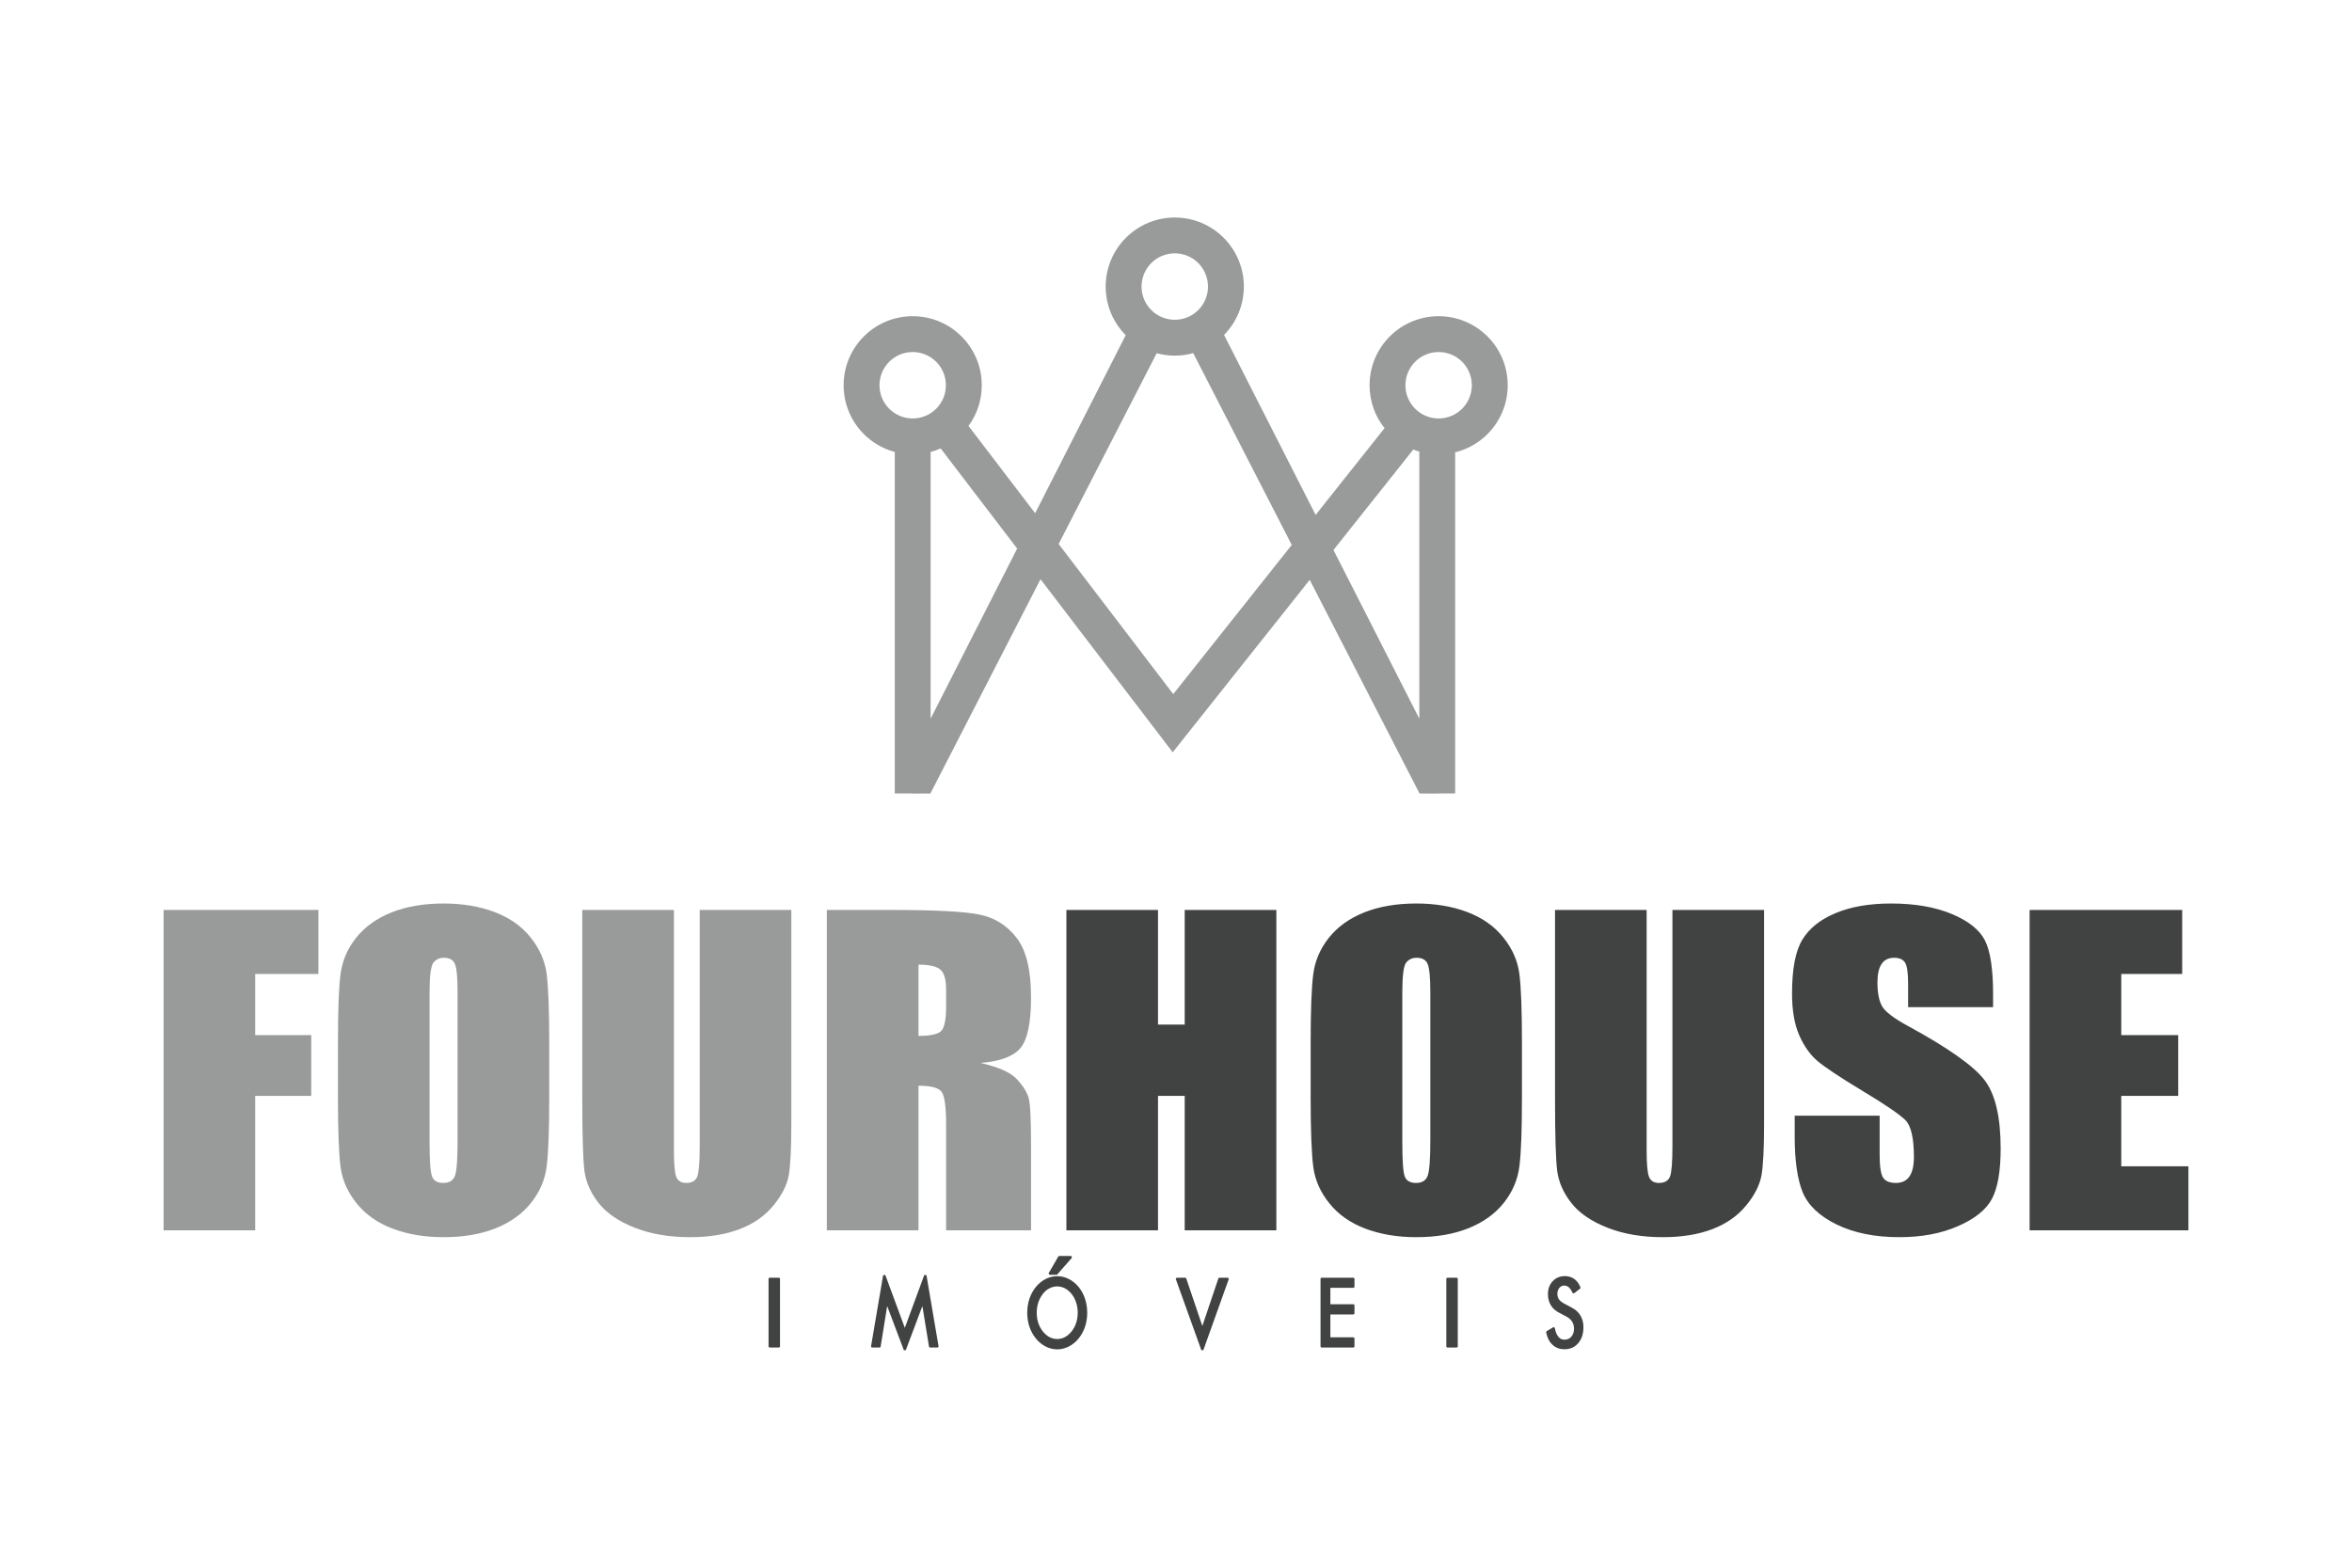 <?xml version="1.0" encoding="UTF-8"?>
<!DOCTYPE svg PUBLIC "-//W3C//DTD SVG 1.0//EN" "http://www.w3.org/TR/2001/REC-SVG-20010904/DTD/svg10.dtd">
<!-- Creator: CorelDRAW 2018 (64 Bit) -->
<svg xmlns="http://www.w3.org/2000/svg" xml:space="preserve" width="600px" height="400px" version="1.0" style="shape-rendering:geometricPrecision; text-rendering:geometricPrecision; image-rendering:optimizeQuality; fill-rule:evenodd; clip-rule:evenodd"
viewBox="0 0 600 400"
 xmlns:xlink="http://www.w3.org/1999/xlink">
 <defs>
  <style type="text/css">
   <![CDATA[
    .fil2 {fill:#414242}
    .fil0 {fill:#999A9A;fill-rule:nonzero}
    .fil1 {fill:#414242;fill-rule:nonzero}
   ]]>
  </style>
 </defs>
 <g id="Camada_x0020_1">
  <g id="_2341279600416">
   <path class="fil0" d="M232.83 80.68c4.87,0 9.27,1.97 12.46,5.16 3.19,3.19 5.16,7.59 5.16,12.46 0,3.88 -1.25,7.47 -3.38,10.38l17 22.27 23.1 -45.43c-3.15,-3.18 -5.11,-7.56 -5.11,-12.4 0,-4.87 1.98,-9.27 5.17,-12.46 3.19,-3.19 7.59,-5.16 12.46,-5.16 4.86,0 9.27,1.97 12.46,5.16 3.18,3.19 5.16,7.59 5.16,12.46 0,4.8 -1.93,9.16 -5.05,12.34l23.36 45.92 17.58 -22.13c-2.39,-3 -3.82,-6.81 -3.82,-10.95 0,-4.87 1.97,-9.27 5.16,-12.46 3.19,-3.19 7.59,-5.16 12.46,-5.16 4.86,0 9.27,1.97 12.46,5.16 3.19,3.19 5.16,7.59 5.16,12.46 0,4.86 -1.97,9.27 -5.16,12.46 -2.24,2.23 -5.07,3.87 -8.25,4.65l0 87.04 -4.57 0 -0.07 0.03 -4.45 -0.02 0 -0.01 -0.05 0 0 -0.1 -27.96 -54.4 -34.95 44 -33.72 -44.16 -28.04 54.56 0 0.1 -0.04 0 -0.01 0.01 -4.45 0.02 -0.07 -0.03 -4.57 0 0 -87.13c-3.03,-0.81 -5.74,-2.41 -7.89,-4.56 -3.19,-3.19 -5.16,-7.6 -5.16,-12.46 0,-4.87 1.97,-9.27 5.16,-12.46 3.19,-3.19 7.6,-5.16 12.46,-5.16zm71.56 9.42c-1.5,0.42 -3.08,0.64 -4.7,0.64 -1.6,0 -3.15,-0.21 -4.62,-0.61l-25.01 48.67 29.24 38.3 30.23 -38.06 -25.14 -48.94zm57.68 93.27l0 -68.15c-0.52,-0.15 -1.03,-0.33 -1.53,-0.53l-20.37 25.64 21.9 43.04zm-122.11 -68.96c-0.82,0.37 -1.67,0.67 -2.56,0.91l0 68.05 22.08 -43.4 -19.52 -25.56zm65.72 -47.29c-1.53,-1.53 -3.65,-2.48 -5.99,-2.48 -2.34,0 -4.46,0.95 -6,2.48 -1.53,1.54 -2.48,3.66 -2.48,6 0,2.34 0.95,4.46 2.48,5.99 1.54,1.53 3.66,2.48 6,2.48 2.34,0 4.46,-0.95 5.99,-2.48 1.53,-1.53 2.48,-3.65 2.48,-5.99 0,-2.34 -0.95,-4.46 -2.48,-6zm67.31 25.18c-1.53,-1.53 -3.65,-2.48 -5.99,-2.48 -2.34,0 -4.46,0.95 -5.99,2.48 -1.54,1.54 -2.48,3.66 -2.48,6 0,2.34 0.94,4.46 2.48,5.99 1.53,1.53 3.65,2.48 5.99,2.48 2.34,0 4.46,-0.95 5.99,-2.48 1.53,-1.53 2.48,-3.65 2.48,-5.99 0,-2.34 -0.95,-4.46 -2.48,-6zm-134.17 0c-1.53,-1.53 -3.65,-2.48 -5.99,-2.48 -2.34,0 -4.46,0.95 -5.99,2.48 -1.53,1.54 -2.48,3.66 -2.48,6 0,2.34 0.95,4.46 2.48,5.99 1.53,1.53 3.65,2.48 5.99,2.48 2.34,0 4.46,-0.95 5.99,-2.48 1.54,-1.53 2.48,-3.65 2.48,-5.99 0,-2.34 -0.94,-4.46 -2.48,-6z"/>
   <g>
    <path class="fil0" d="M41.73 232.18l39.49 0 0 16.33 -16.12 0 0 15.6 14.3 0 0 15.5 -14.3 0 0 34.31 -23.37 0 0 -81.74zm98.38 47.91c0,8.22 -0.21,14.02 -0.64,17.43 -0.42,3.43 -1.74,6.55 -3.98,9.37 -2.23,2.82 -5.25,4.99 -9.05,6.51 -3.81,1.52 -8.23,2.27 -13.28,2.27 -4.8,0 -9.1,-0.72 -12.92,-2.15 -3.82,-1.43 -6.9,-3.57 -9.21,-6.42 -2.32,-2.86 -3.7,-5.98 -4.16,-9.34 -0.43,-3.37 -0.66,-9.26 -0.66,-17.67l0 -13.98c0,-8.21 0.21,-14.02 0.64,-17.43 0.42,-3.42 1.74,-6.54 3.97,-9.37 2.24,-2.82 5.26,-4.99 9.06,-6.51 3.8,-1.51 8.23,-2.27 13.28,-2.27 4.8,0 9.1,0.72 12.92,2.15 3.82,1.43 6.9,3.57 9.21,6.43 2.32,2.86 3.7,5.97 4.16,9.33 0.43,3.38 0.66,9.27 0.66,17.67l0 13.98zm-23.38 -26.84c0,-3.79 -0.22,-6.22 -0.68,-7.29 -0.45,-1.05 -1.38,-1.58 -2.78,-1.58 -1.19,0 -2.1,0.43 -2.74,1.29 -0.62,0.84 -0.95,3.37 -0.95,7.58l0 38.14c0,4.74 0.21,7.66 0.63,8.77 0.41,1.12 1.38,1.67 2.89,1.67 1.55,0 2.56,-0.64 2.99,-1.92 0.44,-1.27 0.64,-4.32 0.64,-9.12l0 -37.54zm85.14 -21.07l0 54.65c0,6.2 -0.22,10.55 -0.66,13.05 -0.45,2.52 -1.76,5.1 -3.93,7.73 -2.18,2.66 -5.05,4.65 -8.61,6.01 -3.57,1.36 -7.77,2.05 -12.61,2.05 -5.35,0 -10.08,-0.81 -14.16,-2.43 -4.11,-1.61 -7.17,-3.72 -9.2,-6.3 -2.04,-2.6 -3.23,-5.34 -3.61,-8.21 -0.36,-2.88 -0.55,-8.94 -0.55,-18.15l0 -48.4 23.38 0 0 61.31c0,3.57 0.21,5.86 0.62,6.84 0.42,1 1.27,1.5 2.54,1.5 1.43,0 2.38,-0.55 2.8,-1.64 0.41,-1.1 0.62,-3.68 0.62,-7.75l0 -60.26 23.37 0zm9.06 0l16.51 0c11.01,0 18.46,0.38 22.36,1.16 3.89,0.77 7.07,2.75 9.53,5.94 2.46,3.17 3.69,8.25 3.69,15.21 0,6.35 -0.87,10.62 -2.61,12.81 -1.72,2.18 -5.15,3.49 -10.25,3.92 4.61,1.05 7.73,2.45 9.32,4.21 1.59,1.74 2.57,3.35 2.95,4.82 0.4,1.46 0.59,5.49 0.59,12.09l0 21.58 -21.67 0 0 -27.2c0,-4.37 -0.38,-7.07 -1.14,-8.13 -0.74,-1.05 -2.7,-1.56 -5.9,-1.56l0 36.89 -23.38 0 0 -81.74zm23.38 13.95l0 18.19c2.61,0 4.42,-0.33 5.47,-0.98 1.03,-0.66 1.57,-2.79 1.57,-6.39l0 -4.5c0,-2.6 -0.52,-4.3 -1.52,-5.11 -1,-0.81 -2.85,-1.21 -5.52,-1.21z"/>
    <path class="fil1" d="M325.6 232.18l0 81.74 -23.38 0 0 -34.31 -6.81 0 0 34.31 -23.37 0 0 -81.74 23.37 0 0 29.25 6.81 0 0 -29.25 23.38 0zm62.65 47.91c0,8.22 -0.21,14.02 -0.64,17.43 -0.42,3.43 -1.74,6.55 -3.97,9.37 -2.23,2.82 -5.26,4.99 -9.06,6.51 -3.8,1.52 -8.23,2.27 -13.28,2.27 -4.8,0 -9.09,-0.72 -12.91,-2.15 -3.82,-1.43 -6.91,-3.57 -9.21,-6.42 -2.33,-2.86 -3.71,-5.98 -4.16,-9.34 -0.44,-3.37 -0.67,-9.26 -0.67,-17.67l0 -13.98c0,-8.21 0.21,-14.02 0.65,-17.43 0.41,-3.42 1.74,-6.54 3.97,-9.37 2.23,-2.82 5.26,-4.99 9.06,-6.51 3.8,-1.51 8.22,-2.27 13.27,-2.27 4.81,0 9.1,0.72 12.92,2.15 3.82,1.43 6.9,3.57 9.21,6.43 2.33,2.86 3.71,5.97 4.16,9.33 0.44,3.38 0.66,9.27 0.66,17.67l0 13.98zm-23.37 -26.84c0,-3.79 -0.23,-6.22 -0.68,-7.29 -0.46,-1.05 -1.38,-1.58 -2.78,-1.58 -1.19,0 -2.1,0.43 -2.75,1.29 -0.62,0.84 -0.94,3.37 -0.94,7.58l0 38.14c0,4.74 0.21,7.66 0.62,8.77 0.42,1.12 1.38,1.67 2.9,1.67 1.55,0 2.55,-0.64 2.98,-1.92 0.44,-1.27 0.65,-4.32 0.65,-9.12l0 -37.54zm85.14 -21.07l0 54.65c0,6.2 -0.23,10.55 -0.66,13.05 -0.46,2.52 -1.76,5.1 -3.94,7.73 -2.17,2.66 -5.05,4.65 -8.6,6.01 -3.58,1.36 -7.77,2.05 -12.62,2.05 -5.35,0 -10.08,-0.81 -14.16,-2.43 -4.1,-1.61 -7.17,-3.72 -9.19,-6.3 -2.04,-2.6 -3.24,-5.34 -3.61,-8.21 -0.36,-2.88 -0.55,-8.94 -0.55,-18.15l0 -48.4 23.37 0 0 61.31c0,3.57 0.21,5.86 0.63,6.84 0.41,1 1.26,1.5 2.53,1.5 1.44,0 2.38,-0.55 2.8,-1.64 0.42,-1.1 0.62,-3.68 0.62,-7.75l0 -60.26 23.38 0zm58.42 24.8l-21.68 0 0 -6.04c0,-2.83 -0.28,-4.63 -0.83,-5.41 -0.55,-0.77 -1.45,-1.15 -2.74,-1.15 -1.4,0 -2.46,0.51 -3.18,1.56 -0.71,1.04 -1.07,2.6 -1.07,4.72 0,2.72 0.41,4.77 1.22,6.15 0.8,1.36 2.99,3.03 6.6,4.99 10.35,5.64 16.87,10.27 19.56,13.87 2.71,3.6 4.05,9.4 4.05,17.39 0,5.82 -0.76,10.11 -2.25,12.88 -1.5,2.76 -4.37,5.07 -8.67,6.93 -4.27,1.87 -9.24,2.8 -14.94,2.8 -6.24,0 -11.55,-1.08 -15.98,-3.24 -4.4,-2.15 -7.28,-4.89 -8.66,-8.21 -1.36,-3.34 -2.04,-8.08 -2.04,-14.19l0 -5.36 21.67 0 0 9.94c0,3.07 0.31,5.03 0.91,5.91 0.61,0.88 1.68,1.31 3.23,1.31 1.56,0 2.71,-0.55 3.47,-1.67 0.75,-1.11 1.13,-2.76 1.13,-4.93 0,-4.8 -0.72,-7.96 -2.16,-9.42 -1.49,-1.48 -5.12,-3.96 -10.91,-7.44 -5.79,-3.49 -9.6,-6.04 -11.5,-7.63 -1.87,-1.58 -3.44,-3.77 -4.67,-6.56 -1.23,-2.79 -1.85,-6.35 -1.85,-10.69 0,-6.25 0.87,-10.84 2.63,-13.73 1.76,-2.89 4.57,-5.15 8.49,-6.78 3.91,-1.64 8.62,-2.45 14.16,-2.45 6.06,0 11.2,0.9 15.47,2.67 4.26,1.79 7.08,4.03 8.46,6.75 1.38,2.7 2.08,7.3 2.08,13.8l0 3.23zm9.32 -24.8l38.92 0 0 16.33 -15.54 0 0 15.6 14.52 0 0 15.5 -14.52 0 0 17.98 17.13 0 0 16.33 -40.51 0 0 -81.74z"/>
   </g>
   <path class="fil2" d="M277.35 334.96c0,1.21 -0.18,2.41 -0.56,3.57 -0.36,1.09 -0.91,2.1 -1.64,3 -0.69,0.84 -1.52,1.54 -2.5,2.04 -0.92,0.47 -1.91,0.72 -2.95,0.72 -1.04,0 -2.02,-0.25 -2.95,-0.72 -0.97,-0.5 -1.8,-1.2 -2.49,-2.04 -0.73,-0.9 -1.28,-1.91 -1.65,-3.01 -0.39,-1.15 -0.56,-2.35 -0.56,-3.56 0,-1.22 0.17,-2.43 0.56,-3.58 0.37,-1.11 0.92,-2.12 1.65,-3.02 0.69,-0.84 1.52,-1.53 2.49,-2.02 0.93,-0.47 1.91,-0.72 2.95,-0.72 1.04,0 2.03,0.25 2.96,0.72 0.97,0.49 1.8,1.18 2.49,2.02 0.73,0.89 1.28,1.91 1.64,3.01 0.38,1.16 0.56,2.36 0.56,3.59zm-7.65 6.69c0.69,0 1.35,-0.16 1.96,-0.48 0.67,-0.36 1.23,-0.87 1.71,-1.46 0.51,-0.65 0.9,-1.38 1.16,-2.17 0.27,-0.83 0.4,-1.7 0.4,-2.58 0,-0.9 -0.13,-1.78 -0.41,-2.63 -0.26,-0.79 -0.63,-1.52 -1.15,-2.17 -0.47,-0.59 -1.03,-1.09 -1.7,-1.44 -0.62,-0.32 -1.28,-0.49 -1.97,-0.49 -0.7,0 -1.37,0.17 -1.99,0.49 -0.67,0.34 -1.22,0.84 -1.68,1.43 -0.51,0.66 -0.9,1.4 -1.16,2.19 -0.28,0.85 -0.4,1.73 -0.4,2.62 0,0.87 0.12,1.74 0.39,2.57 0.26,0.8 0.65,1.52 1.17,2.18 0.47,0.59 1.03,1.11 1.7,1.46 0.62,0.32 1.27,0.48 1.97,0.48zm-2.21 -16.75l2.51 -4.34 0.17 -0.09 3.12 0 0.19 0.42 -3.78 4.3 -0.14 0.07 -1.86 0 -0.21 -0.36zm-71.43 18.72l0 -17.4 0.22 -0.21 2.49 0 0.21 0.21 0 17.4 -0.21 0.21 -2.49 0 -0.22 -0.21zm30.26 -10.37l-1.68 10.41 -0.2 0.17 -2.03 0 -0.22 -0.25 3.1 -18.22 0.55 -0.05 4.98 13.49 4.97 -13.49 0.55 0.05 3.1 18.22 -0.21 0.25 -2.03 0 -0.2 -0.17 -1.7 -10.42 -4.23 11.26 -0.5 0.01 -4.25 -11.26zm80.4 5.08l4.11 -12.19 0.19 -0.13 2.24 0 0.22 0.3 -6.51 18.19 -0.5 0.01 -6.54 -18.2 0.22 -0.3 2.25 0 0.19 0.13 4.13 12.19zm32.66 -9.74l0 4.19 5.94 0 0.21 0.21 0 2.19 -0.21 0.21 -5.94 0 0 5.83 5.94 0 0.21 0.21 0 2.19 -0.21 0.21 -8.24 0 -0.21 -0.21 0 -17.4 0.21 -0.21 8.24 0 0.21 0.21 0 2.16 -0.21 0.21 -5.94 0zm29.58 15.03l0 -17.4 0.21 -0.21 2.49 0 0.22 0.21 0 17.4 -0.22 0.21 -2.49 0 -0.21 -0.21zm32.02 -9.96c0.92,0.47 1.69,1.13 2.21,2.03 0.54,0.9 0.75,1.93 0.75,2.97 0,1.47 -0.35,2.9 -1.32,4.04 -0.92,1.08 -2.13,1.57 -3.54,1.57 -1.14,0 -2.17,-0.35 -3.02,-1.13 -0.9,-0.83 -1.38,-1.95 -1.62,-3.13l-0.03 -0.11 0.09 -0.21 1.78 -1.07 0.34 0.15 0.04 0.18c0.14,0.76 0.41,1.61 0.93,2.19 0.4,0.46 0.89,0.68 1.49,0.68 0.7,0 1.3,-0.22 1.77,-0.76 0.5,-0.57 0.68,-1.3 0.68,-2.06 0,-0.64 -0.14,-1.25 -0.49,-1.8 -0.36,-0.57 -0.9,-0.99 -1.49,-1.3l-1.7 -0.89c-0.91,-0.46 -1.7,-1.09 -2.23,-1.97 -0.53,-0.87 -0.74,-1.86 -0.74,-2.87 0,-1.24 0.36,-2.36 1.21,-3.26 0.83,-0.89 1.88,-1.31 3.1,-1.31 0.87,0 1.69,0.22 2.4,0.72 0.73,0.52 1.23,1.26 1.56,2.09l0.05 0.11 -0.06 0.24 -1.62 1.25 -0.33 -0.08 -0.08 -0.16c-0.22,-0.48 -0.54,-1 -0.95,-1.35 -0.32,-0.26 -0.68,-0.4 -1.09,-0.4 -0.52,0 -0.94,0.18 -1.27,0.57 -0.38,0.44 -0.51,0.98 -0.51,1.56 0,0.49 0.11,0.96 0.39,1.37 0.32,0.46 0.82,0.8 1.3,1.06l2 1.08z"/>
  </g>
 </g>
</svg>
